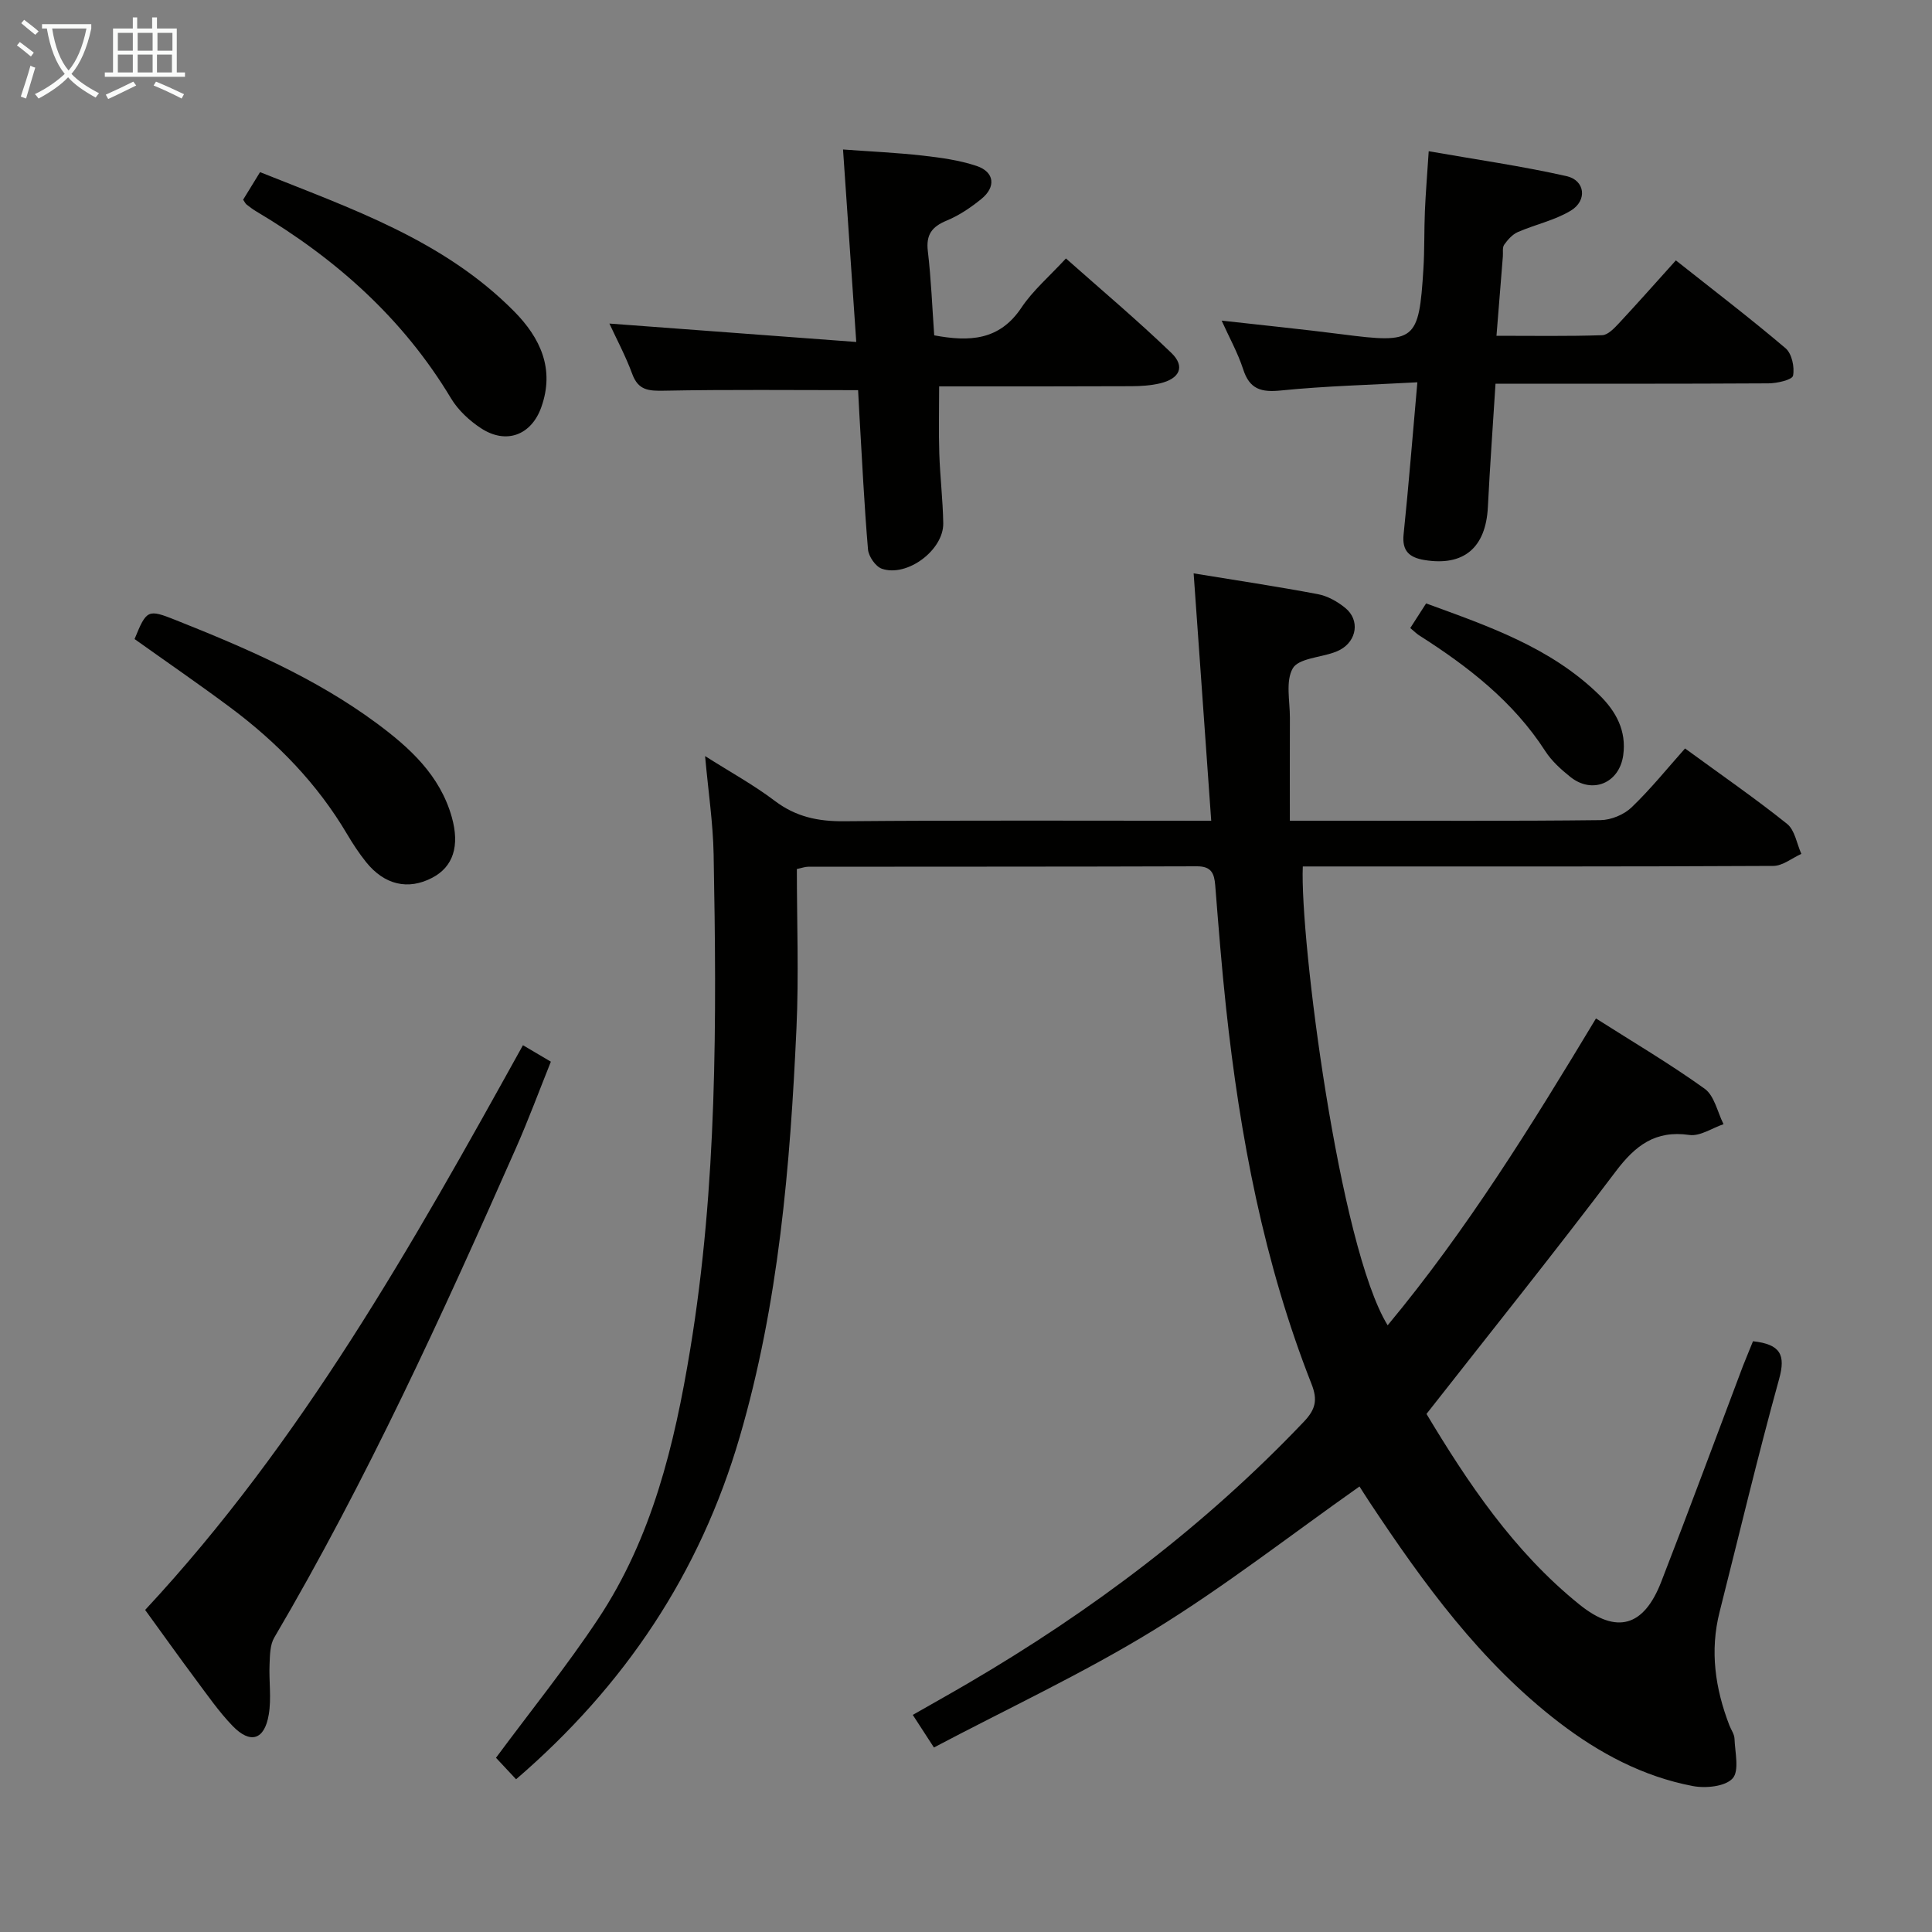 <svg enable-background="new 0 0 400 400" viewBox="0 0 400 400" xmlns="http://www.w3.org/2000/svg"><rect x="0" y="0" width="400" height="400" fill="#808080" stroke="none"/><g fill="#010100"><path d="m362.94 277.69c5.71.63 6.79 2.82 5.41 7.81-4.43 16-8.26 32.16-12.33 48.25-2.04 8.05-.91 15.82 2.02 23.44.36.93 1.03 1.84 1.07 2.78.1 2.83 1.04 6.67-.4 8.24-1.54 1.68-5.57 2.08-8.24 1.57-10.29-1.96-19.38-6.81-27.66-13.15-16.24-12.46-28.06-28.75-39.23-45.59-.9-1.36-1.77-2.75-2.11-3.28-14.29 10.07-27.93 20.73-42.59 29.73-14.53 8.92-30.09 16.16-45.52 24.31-1.72-2.64-2.93-4.52-4.38-6.75 4.03-2.3 7.77-4.39 11.46-6.55 25.58-14.96 49.04-32.62 69.52-54.16 2.42-2.55 2.87-4.5 1.59-7.76-9.87-25.07-14.84-51.29-17.71-77.95-.91-8.43-1.57-16.88-2.24-25.33-.2-2.49-.81-3.95-3.79-3.94-26.83.09-53.67.06-80.5.09-.63 0-1.27.25-2.33.47 0 11.02.42 22.01-.08 32.95-1.3 28.58-3.68 57.03-11.77 84.7-8.22 28.12-23.73 51.4-46.28 70.81-1.51-1.61-3.03-3.24-4.16-4.45 7.21-9.74 14.64-18.94 21.15-28.75 11.17-16.82 15.8-36.05 19.04-55.68 5.62-34.01 5.51-68.29 4.87-102.59-.12-6.45-1.09-12.88-1.77-20.37 5.22 3.31 10.07 5.97 14.43 9.27 4.37 3.31 8.96 4.27 14.35 4.22 24.99-.22 49.98-.1 76.01-.1-1.21-17.08-2.4-33.84-3.64-51.22 8.8 1.44 17.28 2.71 25.7 4.3 2.03.38 4.09 1.54 5.71 2.87 3.04 2.49 2.39 6.76-1.06 8.64-.43.24-.9.43-1.37.59-2.93 1.03-7.29 1.24-8.46 3.27-1.52 2.67-.58 6.77-.59 10.26-.04 6.93-.01 13.86-.01 21.28h10.33c18 0 36 .09 54-.12 2.18-.03 4.85-1.13 6.43-2.65 3.94-3.78 7.39-8.07 11.06-12.19 7.83 5.72 14.67 10.44 21.13 15.62 1.61 1.29 2 4.1 2.95 6.21-1.94.87-3.87 2.48-5.81 2.49-30.5.16-61 .11-91.5.11-1.98 0-3.95 0-5.91 0-.63 14.84 7.51 78.67 17.57 95 16.41-19.75 29.76-41.32 43.13-63.53 7.6 4.84 15.29 9.37 22.5 14.55 2.02 1.45 2.65 4.84 3.91 7.34-2.37.8-4.87 2.55-7.08 2.23-7.08-1.02-11.21 2.21-15.26 7.58-12.63 16.72-25.75 33.08-39.16 50.18 8.45 14.07 18 28.46 31.69 39.48 7.72 6.21 13.31 4.55 16.91-4.72 5.78-14.86 11.3-29.82 16.94-44.74.65-1.65 1.35-3.3 2.06-5.07z"/><path d="m126.17 66.99c16.96 1.27 33.59 2.51 51.11 3.81-.96-13.96-1.82-26.5-2.74-39.85 5.73.42 11.11.66 16.46 1.26 3.77.43 7.63.95 11.2 2.15 3.7 1.24 4.06 4.34.97 6.84-2.18 1.77-4.6 3.41-7.17 4.47-3.07 1.27-4.31 2.92-3.9 6.35.68 5.74.9 11.53 1.32 17.41 7.23 1.34 13.48 1.12 18.05-5.73 2.37-3.55 5.75-6.43 9.22-10.19 7.37 6.54 14.82 12.81 21.82 19.55 2.92 2.81 1.77 5.33-2.34 6.31-1.91.45-3.93.58-5.91.59-13.16.06-26.31.04-39.82.04 0 4.75-.12 9.33.03 13.9.16 4.82.74 9.62.82 14.44.09 5.53-7.47 11.21-12.71 9.41-1.3-.45-2.75-2.55-2.87-4-.79-9.27-1.23-18.57-1.78-27.86-.11-1.79-.19-3.58-.27-5.11-13.64 0-26.9-.15-40.16.11-3.18.06-5.34-.05-6.59-3.44-1.37-3.73-3.26-7.25-4.74-10.46z"/><path d="m252.93 66.38c8.52.96 16.72 1.78 24.9 2.83 15.2 1.96 15.94 1.45 16.87-13.52.25-3.99.14-7.99.31-11.99.16-3.78.48-7.56.79-12.39 9.8 1.72 19.26 3.07 28.55 5.16 3.84.87 4.32 5.05.87 7.14-3.33 2.01-7.34 2.86-10.96 4.43-1.13.49-2.1 1.59-2.83 2.62-.42.59-.21 1.61-.28 2.44-.43 5.27-.85 10.54-1.32 16.42 7.64 0 14.76.12 21.88-.12 1.2-.04 2.51-1.45 3.49-2.49 3.84-4.12 7.58-8.35 11.77-13 7.76 6.15 15.4 11.98 22.71 18.19 1.3 1.1 1.9 3.91 1.55 5.68-.17.86-3.29 1.58-5.08 1.59-18.63.11-37.27.07-56.52.07-.55 8.73-1.16 17.13-1.58 25.53-.42 8.44-5.01 12.33-13.17 10.97-3.04-.51-4.64-1.82-4.28-5.3 1.06-10.2 1.86-20.42 2.85-31.49-9.73.54-19 .76-28.2 1.69-4.12.42-6.53-.22-7.87-4.4-1.11-3.41-2.91-6.63-4.45-10.06z"/><path d="m30.05 333.32c32.43-34.85 55.33-75.59 78.22-116.92 1.86 1.09 3.49 2.06 5.78 3.41-2.41 6-4.63 12.01-7.21 17.85-15.24 34.51-30.9 68.81-50.06 101.39-.89 1.52-.89 3.66-.97 5.53-.15 3.47.41 7.03-.17 10.42-.88 5.24-3.8 6.14-7.47 2.35-2.87-2.97-5.25-6.43-7.73-9.75-3.37-4.52-6.64-9.12-10.39-14.28z"/><path d="m27.86 132.31c2.5-6.12 2.74-6.23 8.54-3.92 14.52 5.78 28.86 11.95 41.53 21.31 6.88 5.09 13.16 10.78 15.61 19.48 1.68 5.97.29 10.28-4.05 12.55-4.98 2.61-9.89 1.5-13.7-3.25-1.45-1.81-2.74-3.77-3.92-5.77-6.18-10.47-14.49-19-24.17-26.22-6.52-4.86-13.22-9.46-19.84-14.18z"/><path d="m50.34 41.34c1.05-1.71 2.16-3.52 3.5-5.7 18.84 7.54 37.97 14.04 52.59 28.81 5.45 5.51 8.47 11.96 5.63 19.88-2.06 5.76-7.23 7.72-12.4 4.38-2.44-1.58-4.81-3.78-6.29-6.25-9.94-16.56-23.84-28.9-40.26-38.66-.71-.42-1.38-.92-2.03-1.43-.26-.19-.39-.52-.74-1.03z"/><path d="m291.98 130.03c1.16-1.81 2.06-3.2 3.28-5.1 12.81 4.69 25.77 9.08 35.88 18.98 3.44 3.37 5.64 7.4 4.93 12.46-.81 5.78-6.4 8.12-10.95 4.48-1.93-1.54-3.86-3.29-5.18-5.33-6.65-10.32-16.04-17.56-26.19-24.02-.53-.35-.98-.82-1.77-1.47z"/></g><path d="m6.4 11.7c-1-.8-1.9-1.6-2.9-2.3l.6-.7c.9.7 1.9 1.4 2.9 2.2zm-2.1 8.3c.7-2.1 1.4-4.2 2-6.4.2.1.6.3 1 .4-.7 2.3-1.3 4.4-1.9 6.4zm3-12.8c-1.1-.9-2.1-1.7-2.9-2.4l.6-.7c1 .8 2 1.5 3 2.4zm1.4-1.3v-.9h10.2v.9c-.9 4.2-2.3 7.3-4.1 9.4 1.3 1.4 3.2 2.7 5.7 4-.2.2-.4.5-.7.9-2.5-1.4-4.4-2.7-5.7-4.2-1.4 1.5-3.5 3-6.1 4.4 0 0 0 0-.1-.1-.3-.4-.5-.7-.7-.8 2.7-1.3 4.7-2.8 6.2-4.2-1.8-2.2-3-5.3-3.7-9.4zm9.2 0h-7.1c.6 3.8 1.7 6.7 3.4 8.7 1.7-2 2.9-4.8 3.7-8.7z" fill="#fafbfa"/><path d="m31.6 3.6h.9v2.3h4.1v9.1h1.7v.9h-16.6v-.9h1.7v-9.1h4.1v-2.3h.9v2.3h3.1v-2.3zm-4 13.3.6.8c-1.9.9-3.8 1.9-5.8 2.8-.2-.3-.3-.6-.5-.9 2-.9 3.9-1.8 5.7-2.7zm-3.2-10.1v3.7h3.1v-3.7zm0 4.5v3.7h3.1v-3.7zm4.1-4.5v3.7h3.1v-3.7zm0 4.5v3.7h3.1v-3.7zm9.1 9.1c-2.1-1.1-4.1-2-5.8-2.7l.5-.8c2.2.9 4.1 1.8 5.8 2.6zm-1.9-13.6h-3.1v3.7h3.1zm-3.2 4.5v3.7h3.1v-3.7z" fill="#fafbfa"/></svg>